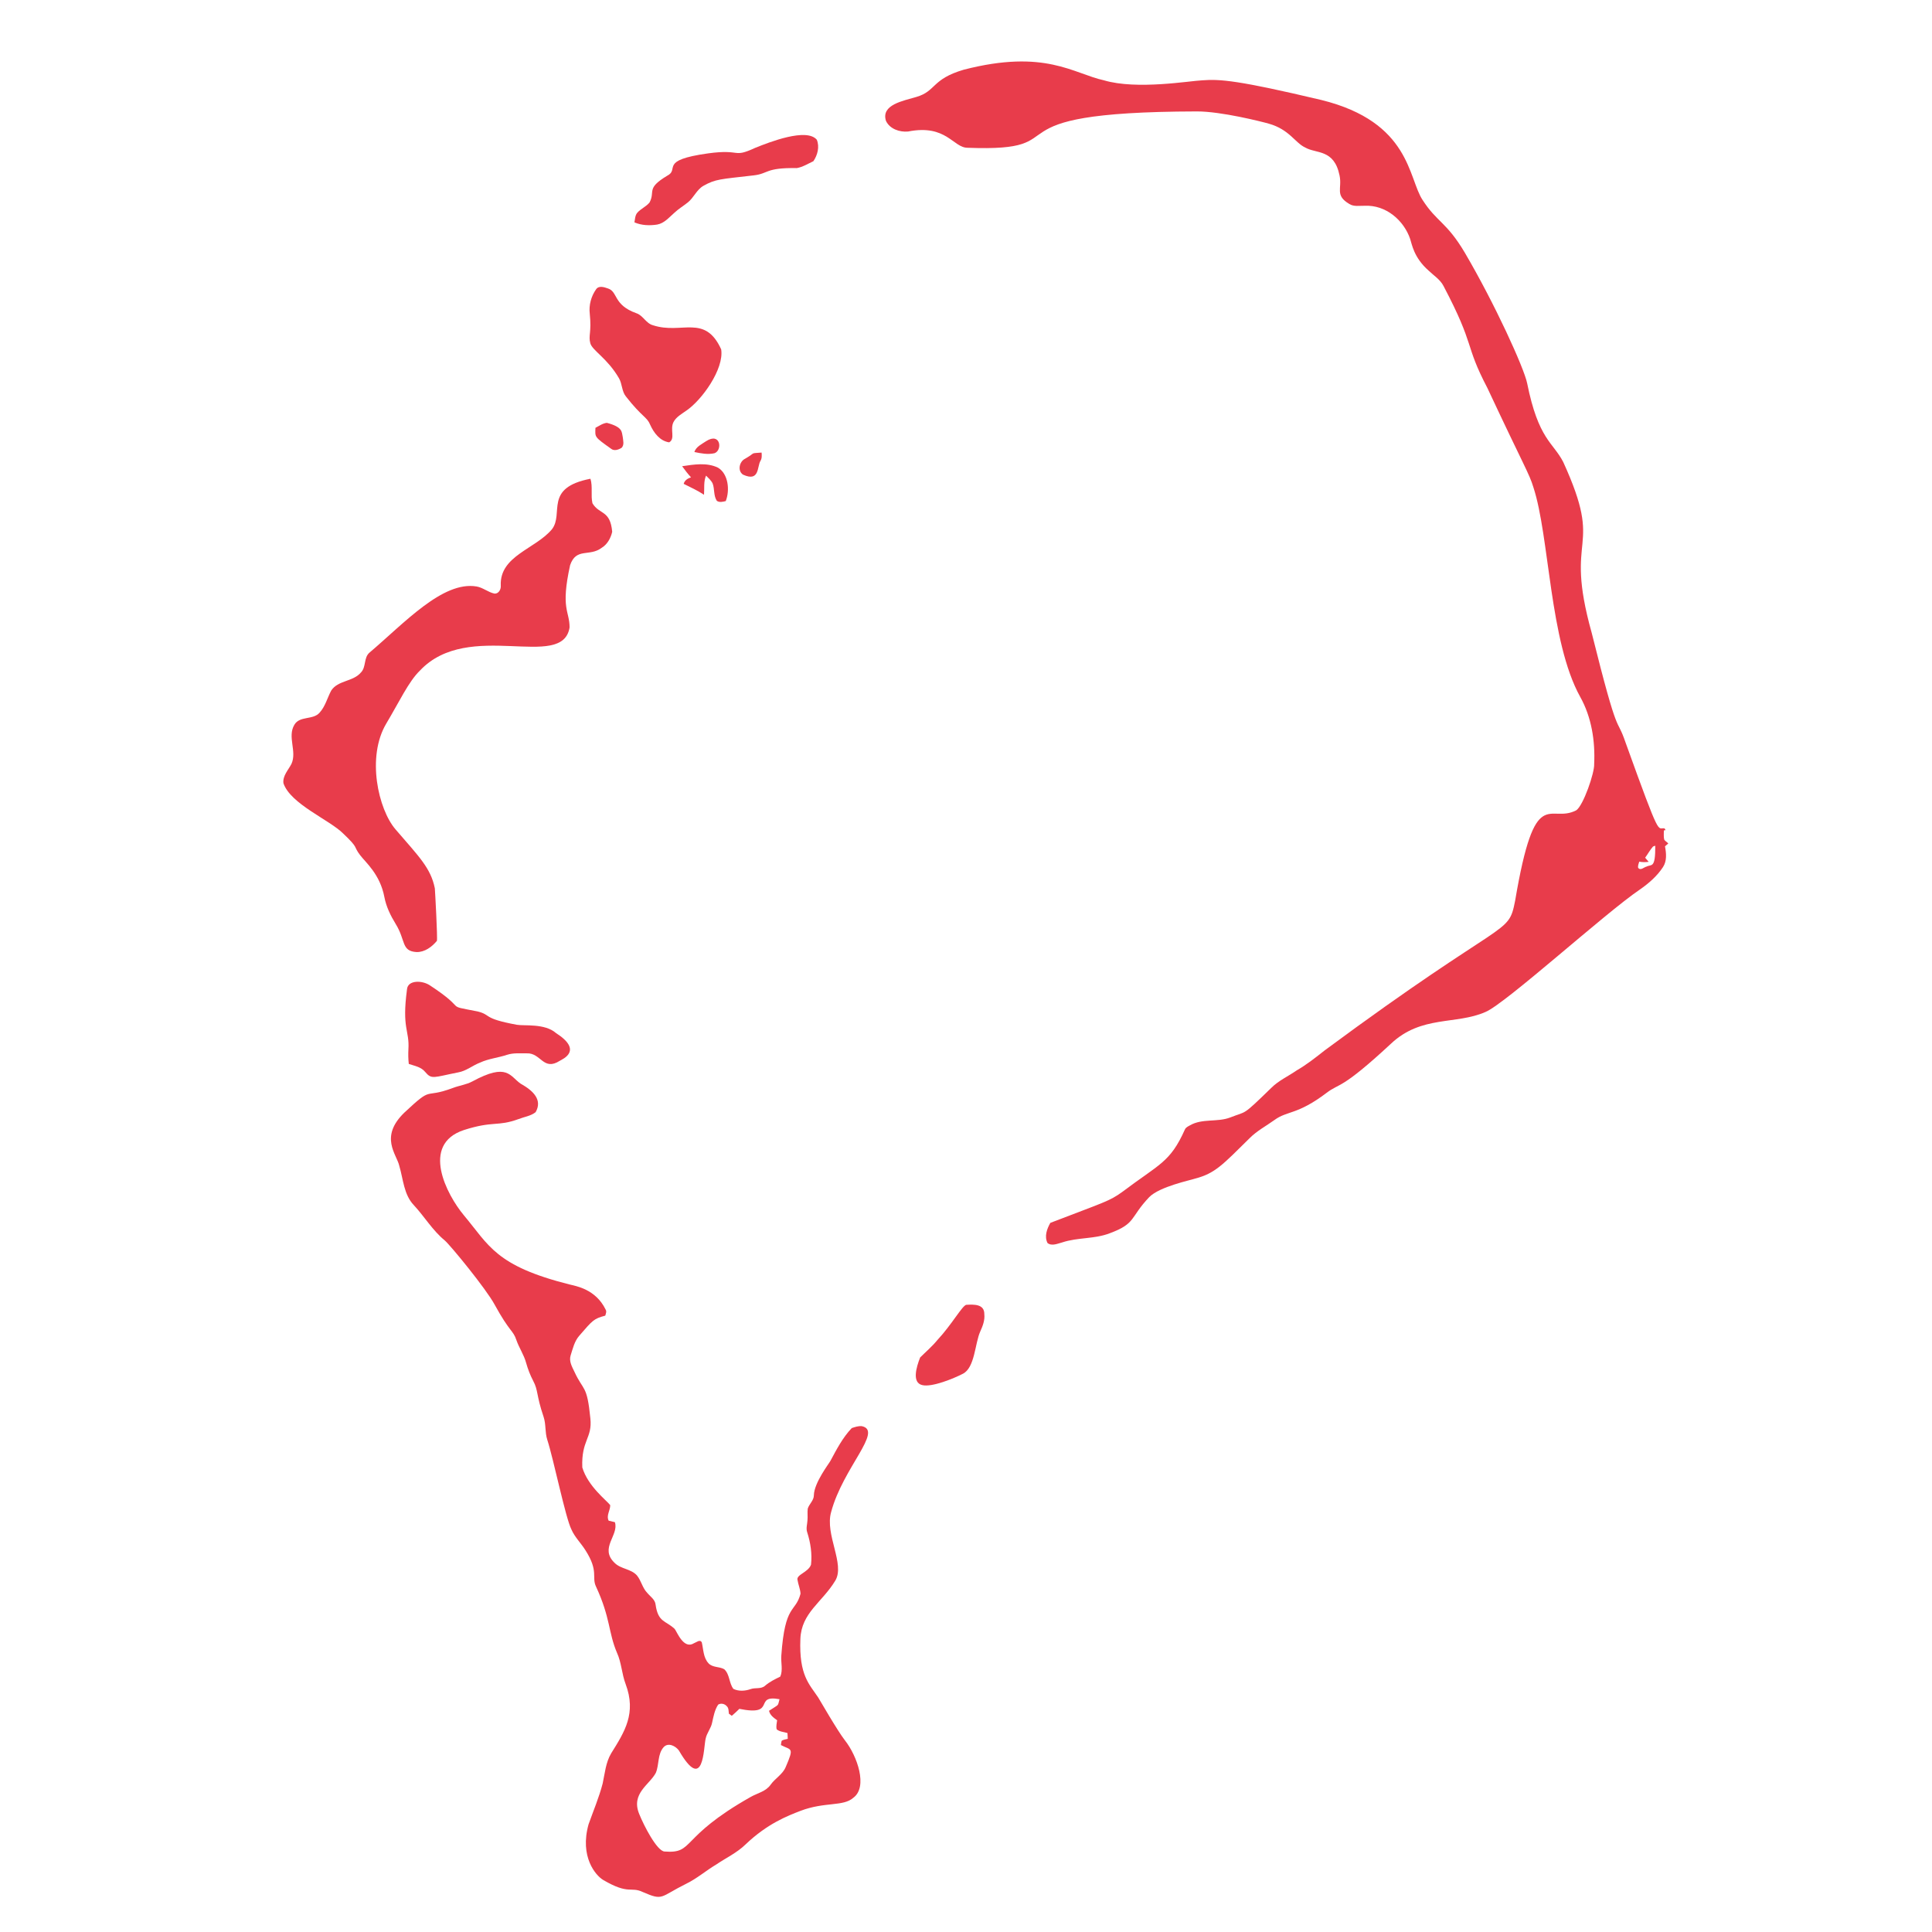<?xml version="1.0" encoding="UTF-8" standalone="no"?>
<svg
   viewBox="0 0 1024 1024"
   version="1.1"
   id="svg5"
   sodipodi:docname="tv.svg"
   xml:space="preserve"
   inkscape:version="1.3.2 (091e20e, 2023-11-25)"
   xmlns:inkscape="http://www.inkscape.org/namespaces/inkscape"
   xmlns:sodipodi="http://sodipodi.sourceforge.net/DTD/sodipodi-0.dtd"
   xmlns="http://www.w3.org/2000/svg"
   xmlns:svg="http://www.w3.org/2000/svg"><defs
     id="defs5" /><sodipodi:namedview
     id="namedview5"
     pagecolor="#ffffff"
     bordercolor="#666666"
     borderopacity="1.0"
     inkscape:showpageshadow="2"
     inkscape:pageopacity="0.0"
     inkscape:pagecheckerboard="0"
     inkscape:deskcolor="#d1d1d1"
     inkscape:zoom="0.29507386"
     inkscape:cx="-269.42407"
     inkscape:cy="372.78802"
     inkscape:window-width="1866"
     inkscape:window-height="1016"
     inkscape:window-x="1974"
     inkscape:window-y="27"
     inkscape:window-maximized="1"
     inkscape:current-layer="svg5" /><g
     id="g38"
     transform="matrix(0.608,0,0,0.608,140.139,19.482)"
     style="stroke-width:0.866;stroke-dasharray:none;fill:#e83c4b;fill-opacity:1">
	<g
   id="g11"
   style="stroke-width:0.866;stroke-dasharray:none;fill:#e83c4b;fill-opacity:1">
		<path
   fill="#0096c8"
   d="M 1223.844,703.207 C 1222.695,701.995 1221.033,701.243 1220.24,699.78 1219.665,697.189 1220,694.504 1219.958,691.892 1220.324,691.819 1221.076,691.673 1221.442,691.61 1221.244,691.234 1220.836,690.492 1220.627,690.126 1214.078,688.753 1217.766,701.826 1186.62,615.362 1178.229,590.684 1181.128,616.174 1157.042,519.556 1132.096,430.265 1168.8,450.8 1132.26,370.749 1123.326,353.353 1110.667,351.3 1100.781,302.003 1098.069,288.741 1072.734,232.994 1046.453,188.238 1030.599,161.468 1022.159,161.722 1009.687,142.372 997.026,123.449 999.313,74.37 921.404,55.123 849.163,38.01 833.059,36.765 817.522,37.978 806.866,38.401 760.595,46.498 731.882,37.978 705.276,32.173 680.563,10.439 609.675,28.711 581.532,36.97 585.689,47.374 568.417,52.448 556.813,55.934 537.386,59.187 541.838,73.323 545.16,80.386 553.717,83.29 561.083,82.611 594.699,75.995 600.298,96.844 613.081,96.778 714.802,100.646 620.932,65.533 812.758,65.09 834.061,65.014 869.557,74.054 875.559,75.757 893.622,80.85 898.47,92.512 907.32,96.548 916.872,102.143 932.527,97.649 937.253,120.912 939.674,132.369 932.901,138.152 945.758,145.757 949.676,148.286 954.534,147.241 958.922,147.345 977.957,146.356 993.44,160.387 998.832,176.327 1000.287,180.501 1001.832,192.46 1015.026,203.982 1019.456,208.224 1024.962,211.63 1027.866,217.23 1056.023,270.716 1045.723,267.186 1066.199,306.328 1098.561,375.459 1102.53,380.549 1106.245,392.772 1120.343,435.694 1120.149,527.075 1147.075,575.503 1156.948,593.222 1160.176,613.888 1159.215,633.969 1159.664,641.492 1149.783,670.193 1143.575,674.349 1119.893,686.607 1107.82,649.834 1090.344,752.999 1084.136,784.718 1084.938,764.783 924.34,883.596 916.462,889.781 908.616,896.05 899.913,901.054 892.558,906.173 884.158,909.893 877.764,916.287 851.66,941.665 857.047,936.093 841.876,942.135 830.592,946.419 817.502,942.772 806.813,948.989 805.131,949.929 803.146,950.796 802.383,952.708 789.523,981.4 780.318,982.496 747.898,1006.963 736.551,1015.183 732.291,1015.845 685.139,1033.981 682.172,1039.257 679.748,1045.714 682.684,1051.575 686.518,1054.49 691.512,1052.045 695.608,1050.99 709.075,1046.539 723.765,1048.18 737.033,1043.008 760.057,1034.442 754.309,1029.476 771.333,1011.55 780.442,1002.25 807.785,996.717 811.421,995.366 828.82,990.841 835.427,983.262 858.843,960.178 865.216,953.732 873.303,949.511 880.585,944.266 891.682,936.128 900.431,939.978 925.918,920.665 937.805,911.63 938.098,918.597 982.179,877.704 1008.659,852.814 1038.7,861.478 1064.434,850.153 1081.865,843.008 1168.833,763.847 1198.959,743.471 1206.68,738.111 1213.993,731.801 1219.186,723.882 1222.749,718.481 1222.09,711.773 1220.962,705.745 1221.901,704.889 1222.852,704.032 1223.844,703.207 Z M 1204.882,723.402 C 1202.479,723.966 1199.762,727.153 1197.579,724.509 1197.14,722.66 1198.028,720.852 1198.498,719.108 1201.204,719.63 1203.973,719.62 1206.72,719.254 1205.665,718.032 1204.683,716.851 1203.659,715.66 1206.01,712.442 1207.911,708.89 1210.544,705.881 1211.035,705.714 1212.007,705.369 1212.487,705.202 1212.621,725.467 1209.18,721.191 1204.882,723.402 Z"
   id="path1-3"
   style="stroke-width:0.866;stroke-dasharray:none;fill:#e83c4b;fill-opacity:1" />
		<path
   fill="#0096c8"
   d="M 342.412,163.717 C 348.607,162.61 352.755,157.48 357.258,153.562 360.894,150.114 365.209,147.523 369.116,144.42 374.34,140.272 376.774,133.366 382.667,129.971 393.376,123.989 397.112,124.25 426.213,120.881 439.792,119.437 436.212,114.023 464.138,114.487 469.289,113.599 473.875,110.663 478.577,108.49 482.213,103.13 484.104,95.953 481.555,89.768 472.597,79.165 440.365,91.815 427.885,96.831 407.869,106.079 416.249,97.632 386.805,101.658 343.289,107.712 362.538,115.463 351.032,121.216 332.461,132.399 340.944,134.582 335.757,144.452 332.748,148.171 328.015,149.948 324.923,153.583 323.095,155.902 323.116,159.026 322.562,161.795 328.777,164.501 335.788,164.752 342.412,163.717 Z"
   id="path2-6"
   style="stroke-width:0.866;stroke-dasharray:none;fill:#e83c4b;fill-opacity:1" />
		<path
   fill="#0096c8"
   d="M 284.124,267.254 C 285.879,273.529 299.088,280.373 309.094,297.678 311.998,302.641 311.445,309.014 315.143,313.579 329.42,331.828 333.413,331.148 336.352,338.351 339.476,345.299 344.815,352.403 352.849,353.573 358.493,350.347 353.292,342.426 356.652,335.843 359.045,331.309 363.767,328.843 367.768,325.949 381.241,316.89 400.924,289.599 398.181,272.478 383.976,241.336 363.77,259.746 338.723,251.489 332.59,249.849 330.145,242.922 324.201,240.989 303.833,233.679 308.377,222.2 299.409,219.394 296.149,218.266 291.5,216.667 289.128,220.178 284.813,226.259 282.744,234.021 283.632,241.439 285.338,258.106 282.25,260.286 284.124,267.254 Z"
   id="path3-7"
   style="stroke-width:0.866;stroke-dasharray:none;fill:#e83c4b;fill-opacity:1" />
		<path
   fill="#0096c8"
   d="M 298.531,336.565 C 294.864,336.962 291.792,339.271 288.585,340.901 288.269,349.246 287.508,348.649 302.104,359.07 304.852,361.389 308.644,360.01 311.361,358.359 313.9,355.852 312.709,351.944 312.374,348.831 311.355,344.625 312.786,340.346 298.531,336.565 Z"
   id="path4-5"
   style="stroke-width:0.866;stroke-dasharray:none;fill:#e83c4b;fill-opacity:1" />
		<path
   fill="#0096c8"
   d="M 392.404,363.039 C 399.464,360.473 397.771,344.456 385.059,352.549 381.256,355.192 376.356,357.24 374.82,362.004 380.556,363.217 386.585,364.387 392.404,363.039 Z"
   id="path5-3"
   style="stroke-width:0.866;stroke-dasharray:none;fill:#e83c4b;fill-opacity:1" />
		<path
   fill="#0096c8"
   d="M 419.014,367.876 C 414.051,370.269 412.213,378.355 417.207,381.709 431.781,388.402 429.422,374.706 432.408,369.788 433.787,367.584 433.62,364.951 433.432,362.475 422.669,363.349 429.072,362.092 419.014,367.876 Z"
   id="path6"
   style="stroke-width:0.866;stroke-dasharray:none;fill:#e83c4b;fill-opacity:1" />
		<path
   fill="#0096c8"
   d="M 365.501,389.754 C 371.508,392.721 377.61,395.573 383.231,399.251 383.659,393.682 382.74,387.853 384.997,382.576 387.066,384.697 389.437,386.692 390.743,389.419 392.603,394.298 391.422,400.086 394.421,404.579 396.772,406.146 399.655,405.394 402.184,404.767 405.968,395.084 404.301,380.859 395.372,375.628 385.677,370.937 374.403,372.87 364.154,374.374 366.557,377.749 369.096,381.019 371.906,384.08 369.001,385.042 366.337,386.609 365.501,389.754 Z"
   id="path7"
   style="stroke-width:0.866;stroke-dasharray:none;fill:#e83c4b;fill-opacity:1" />
		<path
   fill="#0096c8"
   d="M 132.642,797.915 C 139.799,798.061 145.963,793.423 150.361,788.178 151.086,786.366 148.772,744.285 148.574,742.344 145.016,724.617 134.776,714.774 114.305,690.952 99.321,673.524 88.805,627.827 106.344,598.531 117.25,580.316 125.803,561.899 135.619,552.498 178.152,507.344 259.88,553.287 266.038,514.928 266.058,500.433 258.024,499.067 266.498,460.642 271.829,445.033 283.367,453.565 294.017,445.514 298.98,442.494 301.936,437.062 303.19,431.535 301.464,412.271 291.944,416.808 285.962,406.638 284.384,399.638 286.359,392.262 284.228,385.304 243.258,393.23 261.322,415.526 250.691,429.299 236.39,446.558 204.99,452.374 206.048,478.362 206.382,481.611 204.282,485.602 200.657,485.435 195.047,484.327 190.585,480.148 184.902,479.208 155.464,474.284 122.045,511.054 91.729,536.775 86.369,541.194 88.908,549.448 84.102,554.233 77.28,562.351 64.126,560.846 58.202,570.019 54.817,576.413 53.083,583.799 48.068,589.274 42.322,595.825 30.735,591.771 26.107,599.816 19.828,610.306 28.531,622.947 23.62,633.792 20.883,639.204 15.805,644.177 16.589,650.717 22.755,668.969 56.971,682.72 68.786,694.681 82.775,707.98 77.096,705.084 83.455,713.456 88.206,719.74 100.816,730.045 104.591,749.971 106.189,758.371 109.972,766.123 114.412,773.363 123.384,787.818 119.134,797.096 132.642,797.915 Z"
   id="path8"
   style="stroke-width:0.866;stroke-dasharray:none;fill:#e83c4b;fill-opacity:1" />
		<path
   fill="#0096c8"
   d="M 125.862,895.424 C 130.825,897.117 136.56,898.026 140.071,902.32 145.909,909.268 147.153,907.095 169.063,902.78 176.011,901.558 181.496,896.741 187.973,894.286 195.474,890.786 203.812,890.076 211.585,887.464 217.133,885.677 223.015,886.262 228.74,886.21 241.144,885.65 243.011,901.939 257.524,892.698 259.799,891.247 278.161,883.892 254.212,868.532 244.432,859.91 226.428,862.463 219.996,861.292 189.529,855.647 198.287,852.769 185.842,849.674 155.26,843.689 178.857,849.622 144.365,827.002 137.605,822.393 125.008,822.157 124.316,830.377 119.676,864.941 126.573,865.846 125.538,882.657 125.318,886.909 125.391,891.182 125.862,895.424 Z"
   id="path9"
   style="stroke-width:0.866;stroke-dasharray:none;fill:#e83c4b;fill-opacity:1" />
		<path
   fill="#0096c8"
   d="M 520.786,1211.206 C 517.777,1210.935 514.82,1211.927 512.02,1212.888 504.09,1221.194 498.825,1231.433 493.434,1241.442 492.496,1243.399 479.233,1260.423 478.995,1271.385 479.026,1275.972 474.952,1278.949 473.656,1283.086 473.207,1286.471 473.76,1289.908 473.416,1293.325 473.228,1296.752 471.995,1300.304 473.176,1303.7 476.101,1312.758 477.564,1322.464 476.509,1331.961 474.027,1338.842 463.252,1340.591 464.776,1345.47 465.413,1349.451 467.158,1353.233 467.357,1357.307 462.849,1374.24 453.793,1365.561 450.609,1411.301 450.149,1417.319 452.166,1423.87 449.721,1429.522 445.124,1431.758 440.506,1434.014 436.588,1437.368 433.078,1440.68 427.937,1438.893 423.748,1440.461 419.005,1442.112 413.436,1442.488 408.85,1440.242 404.953,1435.237 405.757,1427.538 400.837,1423.076 396.574,1420.683 390.724,1421.749 387.171,1417.946 382.584,1413.015 382.731,1405.9 381.31,1399.736 379.774,1396.685 376.588,1399.705 374.488,1400.426 365.459,1406.111 359.771,1390.642 357.657,1387.951 349.677,1380.492 343.21,1382.37 341.014,1366.784 340.554,1362.271 336.344,1359.721 333.701,1356.493 329.522,1352.22 328.519,1345.972 324.81,1341.407 319.67,1335.525 310.768,1335.87 305.335,1330.426 291.72,1317.46 309.281,1306.351 305.534,1294.893 303.727,1294.444 301.919,1294.005 300.112,1293.608 297.824,1289.011 301.585,1284.612 301.46,1280.036 298.429,1276.046 282.005,1263.625 277.127,1247.188 276.162,1223.292 286.013,1221.814 284.158,1204.446 281.251,1174.825 278.229,1181.052 270.283,1163.825 268.173,1159.416 265.373,1154.631 266.94,1149.574 268.852,1143.587 270.283,1137.099 274.567,1132.283 286.181,1118.87 287.051,1117.545 297.145,1114.866 297.657,1113.121 298.514,1111.23 297.438,1109.527 288.747,1091.694 271.592,1089.097 266.001,1087.681 201.419,1071.45 195.895,1053.608 173.842,1027.325 158.949,1009.445 135.865,965.604 173.947,953.052 199.71,944.797 202.966,950.29 221.557,943.503 226.509,941.549 232.182,940.86 236.435,937.496 242.564,926.787 234.422,918.812 223.511,912.735 213.84,906.108 211.957,894.06 181.334,910.656 175.985,913.54 169.862,914.24 164.252,916.402 137.72,926.283 147.898,913.602 121.97,937.903 99.977,959.201 115.422,974.262 117.603,984.354 121.061,995.972 121.5,1009.408 130.328,1018.623 139.585,1028.58 146.606,1040.595 157.2,1049.287 162.485,1053.881 193.396,1091.711 200.579,1105.047 214.073,1129.687 216.783,1127.415 219.677,1136.171 222.028,1142.983 226.259,1148.99 228.14,1155.98 229.665,1161.413 231.682,1166.71 234.315,1171.714 238.86,1180.233 236.813,1183.741 243.405,1203.151 245.557,1209.587 244.492,1216.597 246.592,1223.054 252.111,1240.079 262.516,1291.286 267.676,1301.339 270.622,1308.078 276.034,1313.218 279.879,1319.403 291.634,1337.759 285.124,1342.678 289.031,1350.955 301.817,1378.522 299.735,1390.924 307.356,1408.752 311.316,1417.392 311.514,1427.119 314.878,1435.958 324.418,1461.494 314.133,1477.446 302.299,1496.409 297.545,1504.381 296.793,1513.825 294.881,1522.706 291.715,1534.867 286.784,1546.454 282.594,1558.26 274.64,1586.582 288.827,1602.98 295.392,1606.842 317.95,1620.035 319.201,1612.246 329.849,1617.321 347.999,1625.219 344.549,1621.61 367.795,1610.06 377.167,1605.494 385.055,1598.567 393.987,1593.27 402.471,1587.513 411.957,1583.115 419.375,1575.895 438.58,1557.528 456.271,1550.858 467.34,1546.558 488.586,1538.468 504.529,1543.031 513.362,1535.17 526.248,1525.782 516.837,1498.724 506.028,1485.052 499.658,1476.931 483.454,1448.74 482.771,1447.733 475.103,1436.208 465.974,1428.483 467.235,1396.717 468.108,1373.781 486.217,1364.877 497.648,1345.899 506.4,1331.442 488.375,1305.641 494.064,1285.992 504.468,1247.255 539.639,1215.188 520.786,1211.206 Z M 326.75,1549.326 C 319.294,1531.309 335.896,1523.73 341.241,1513.375 344.25,1506.156 342.589,1497.077 348.105,1490.944 352.127,1486.755 358.396,1490.004 361.29,1493.869 383.346,1531.9 382.73,1491.078 384.672,1483.557 385.685,1478.594 389.311,1474.677 390.283,1469.724 391.495,1464.312 392.456,1458.639 395.58,1453.938 398.004,1452.465 401.243,1453.186 403.061,1455.307 404.91,1456.958 404.565,1459.643 404.921,1461.889 405.757,1462.474 406.593,1463.07 407.449,1463.696 409.716,1461.753 411.931,1459.757 414.031,1457.647 447.229,1464.336 425.647,1444.994 449.052,1449.237 447.168,1455.58 449.587,1453.024 439.9,1459.319 440.746,1463.153 443.954,1465.42 446.952,1467.562 446.691,1470.163 445.876,1472.869 446.586,1475.481 449.114,1477.696 452.886,1477.696 455.989,1478.751 456.062,1480.412 456.146,1482.084 456.24,1483.776 454.474,1484.236 452.594,1484.455 450.995,1485.375 450.546,1486.587 450.452,1487.903 450.264,1489.199 459.282,1493.95 462.086,1490.645 454.391,1508.496 451.675,1514.859 445.197,1518.244 441.29,1523.76 437.205,1529.694 429.787,1531.073 423.874,1534.448 360.942,1570.021 375.367,1584.007 348.776,1582.006 342.175,1581.575 330.778,1559.389 326.75,1549.326 Z"
   id="path10"
   style="stroke-width:0.866;stroke-dasharray:none;fill:#e83c4b;fill-opacity:1" />
		<path
   fill="#0096c8"
   d="M 611.9,1105.413 C 608.394,1105.964 599.311,1122.592 586.627,1136.171 582.114,1141.719 576.639,1146.326 571.614,1151.352 568.248,1159.952 564.399,1173.242 573.421,1175.392 581.884,1177.519 601.033,1169.594 608.828,1165.561 619.416,1160.304 619.352,1138.967 624.061,1128.628 626.192,1123.885 628.177,1118.838 627.582,1113.531 627.659,1104.699 618.645,1105.055 611.9,1105.413 Z"
   id="path11"
   style="stroke-width:0.866;stroke-dasharray:none;fill:#e83c4b;fill-opacity:1" />
	</g>
	<g
   id="g37"
   style="stroke-width:0.866;stroke-dasharray:none;fill:#e83c4b;fill-opacity:1">
		<g
   id="g18"
   style="stroke-width:0.866;stroke-dasharray:none;fill:#e83c4b;fill-opacity:1">
			
			
			
			
			
			
			
			
		</g>
		<g
   id="g22"
   style="stroke-width:0.866;stroke-dasharray:none;fill:#e83c4b;fill-opacity:1">
			
			
			
			
		</g>
		<g
   id="g27"
   style="stroke-width:0.866;stroke-dasharray:none;fill:#e83c4b;fill-opacity:1">
			
			
			
			
			
		</g>
		<g
   id="g36"
   style="stroke-width:0.866;stroke-dasharray:none;fill:#e83c4b;fill-opacity:1">
			
			
			
			
			
			
			
			
			
		</g>
	</g>
</g></svg>
